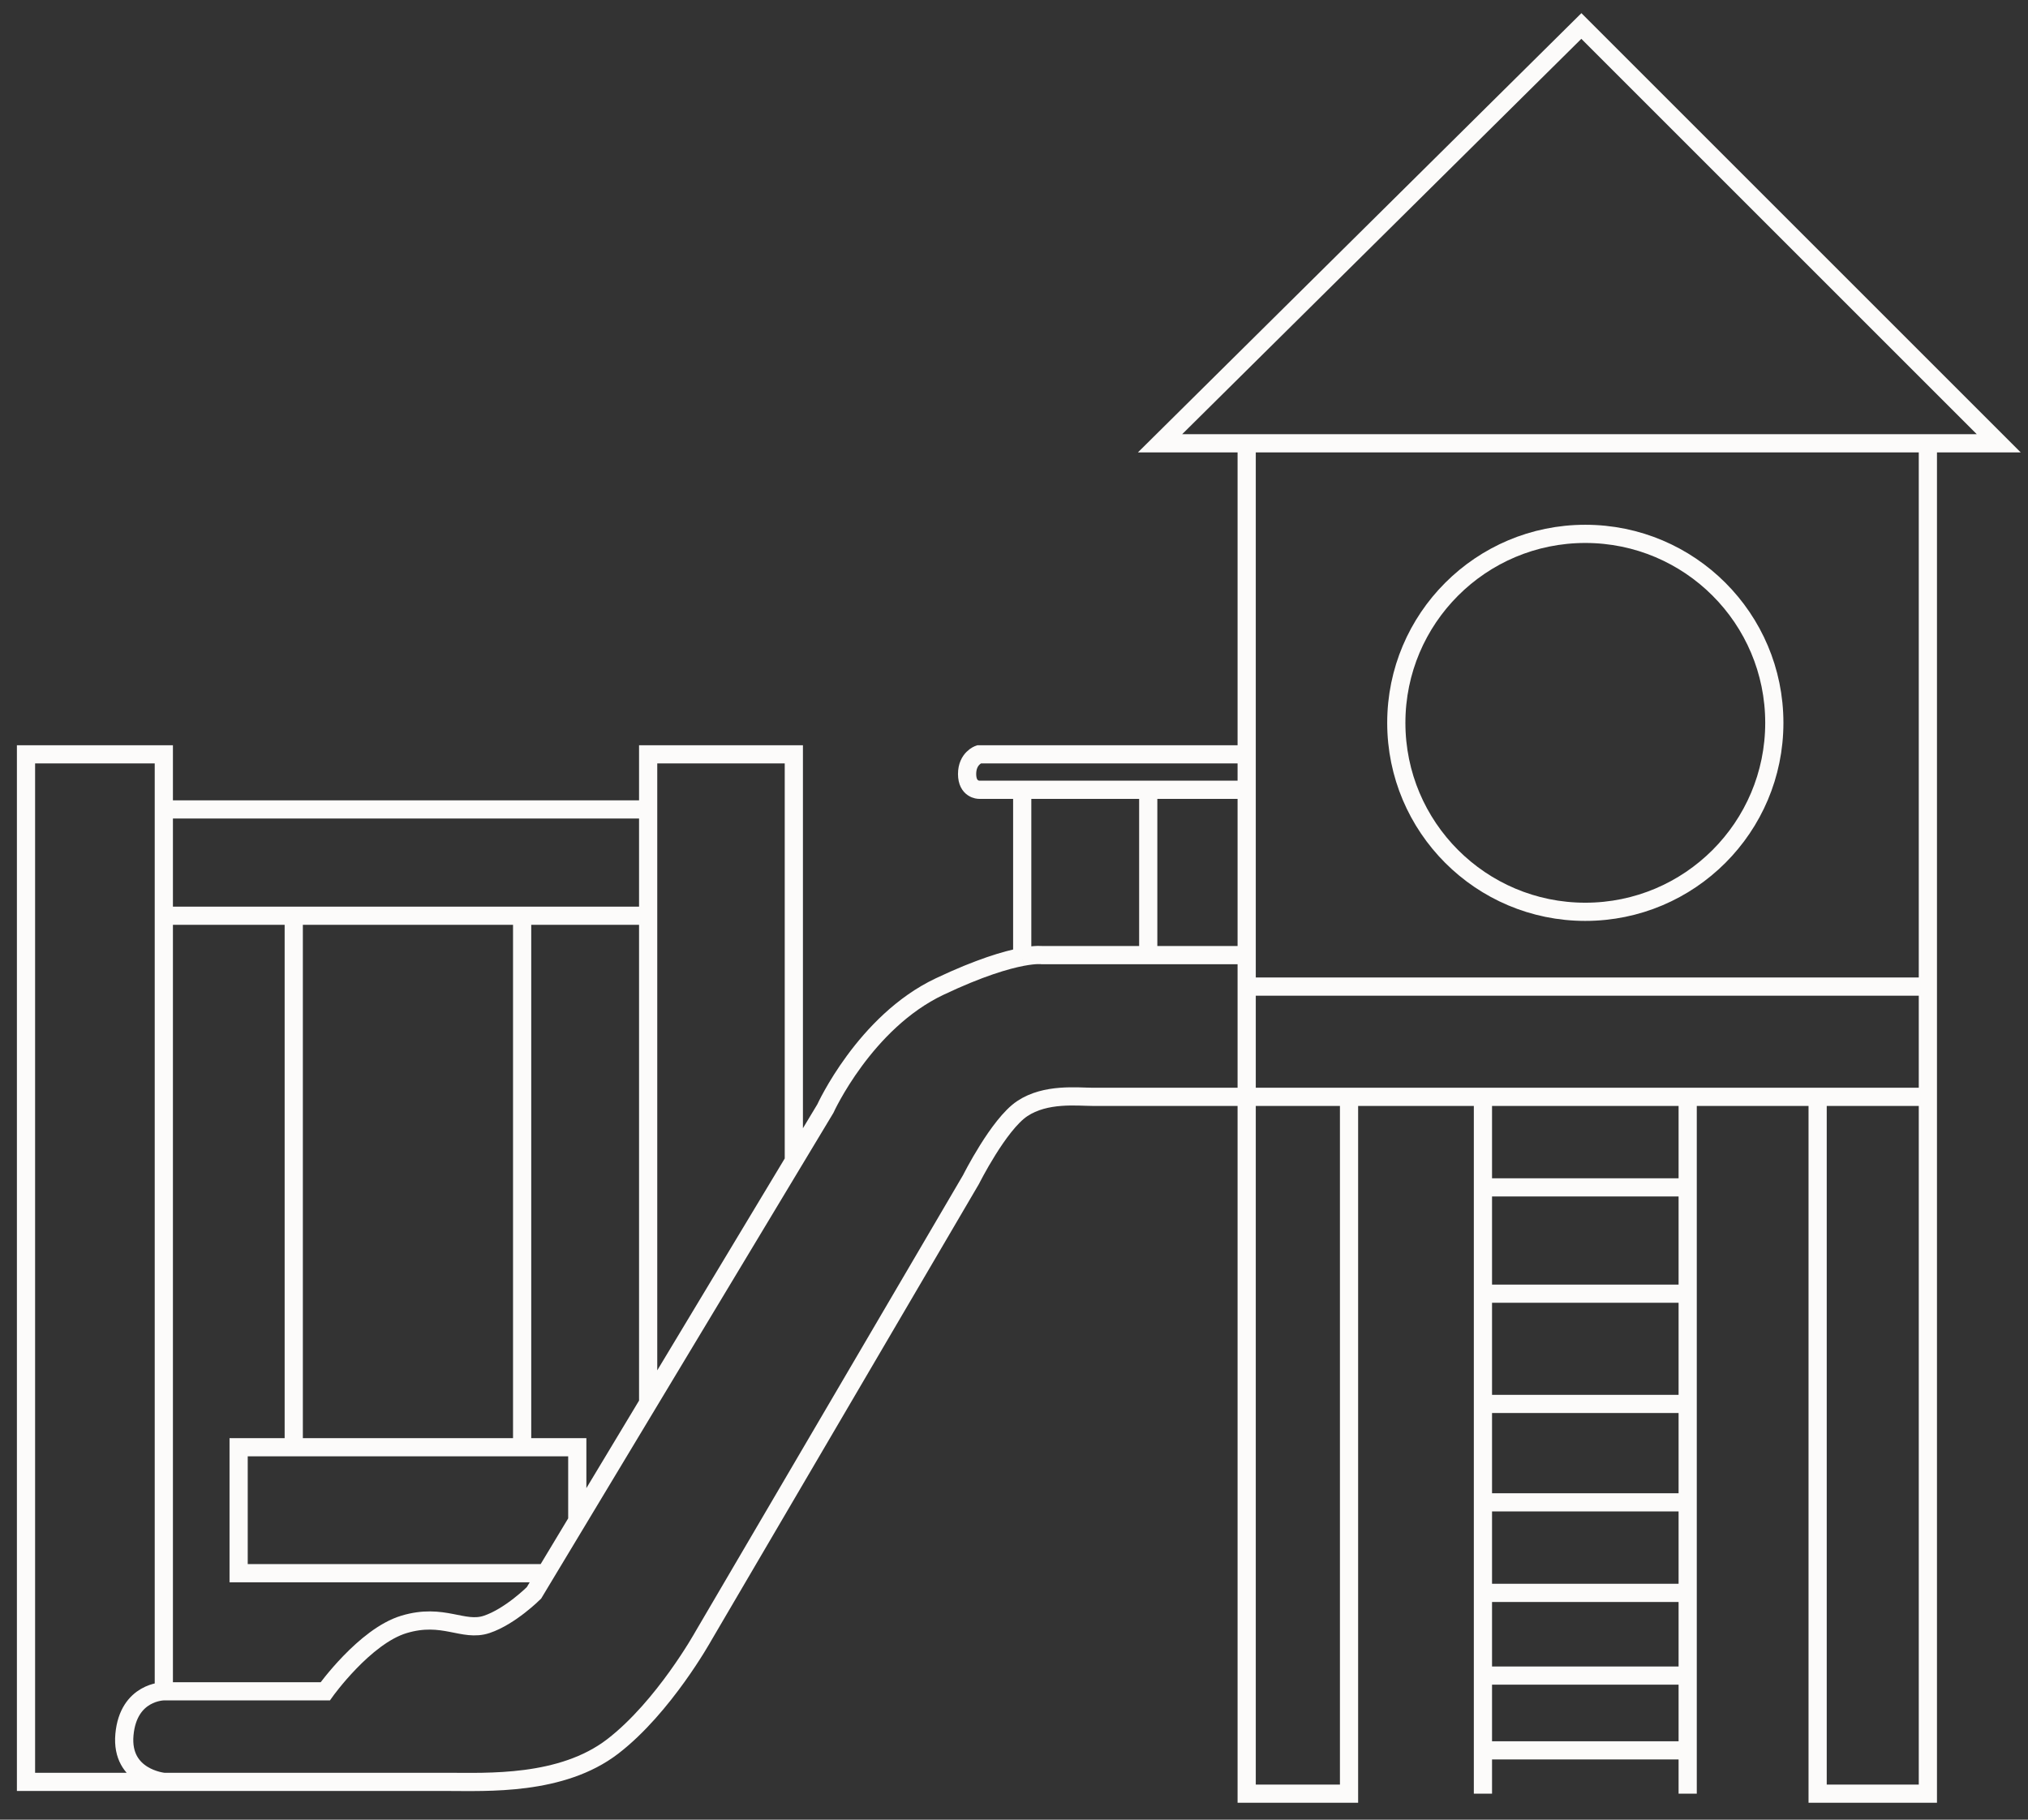 <svg xmlns="http://www.w3.org/2000/svg" width="78" height="70" viewBox="0 0 78 70" fill="none">
  <rect x="0" y="0" width="78" height="70" fill="#333333" stroke="none"/>
  <path d="M47.949 17.053H44.617L60.822 1L76.875 17.053H74.149M47.949 17.053H74.149M47.949 17.053V29.018M51.886 42.194V69H47.949V42.194M51.886 42.194H47.949M51.886 42.194H57.036M47.949 42.194V37.953M47.949 42.194C47.949 42.194 42.648 42.194 42.042 42.194C41.437 42.194 40.225 42.042 39.316 42.648C38.408 43.254 37.347 45.374 37.347 45.374L27.049 62.942C27.049 62.942 25.535 65.668 23.566 67.183C21.597 68.697 18.719 68.546 17.205 68.546C15.69 68.546 6.301 68.546 6.301 68.546M74.149 42.194V69H69.909V42.194M74.149 42.194H69.909M74.149 42.194V37.953M69.909 42.194H64.911M74.149 17.053V37.953M47.949 37.953H74.149M47.949 37.953V36.742M57.036 69V67.334M57.036 42.194H64.911M57.036 42.194V45.677M64.911 69V67.334M64.911 42.194V45.677M57.036 45.677H64.911M57.036 45.677V49.766M64.911 45.677V49.766M57.036 49.766H64.911M57.036 49.766V54.007M64.911 49.766V54.007M57.036 54.007H64.911M57.036 54.007V57.793M64.911 54.007V57.793M57.036 57.793H64.911M57.036 57.793V61.276M64.911 57.793V61.276M57.036 61.276H64.911M57.036 61.276V64.457M64.911 61.276V64.457M57.036 64.457H64.911M57.036 64.457V67.334M64.911 64.457V67.334M57.036 67.334H64.911M47.949 36.742V30.381M47.949 36.742H44.163M6.301 65.062H12.51C12.51 65.062 14.024 62.942 15.539 62.488C17.053 62.033 17.811 62.791 18.719 62.488C19.628 62.185 20.537 61.276 20.537 61.276L20.992 60.519M6.301 65.062C6.301 65.062 4.938 65.062 4.786 66.728C4.635 68.394 6.301 68.546 6.301 68.546M6.301 65.062V35.227M6.301 68.546H1V29.018H6.301V31.138M39.316 36.81C39.846 36.709 40.074 36.742 40.074 36.742H44.163M39.316 36.81C38.702 36.926 37.681 37.221 36.136 37.953C33.258 39.316 31.744 42.648 31.744 42.648L30.532 44.662M39.316 36.81V30.381M39.316 30.381H44.163M39.316 30.381H37.65C37.65 30.381 37.196 30.381 37.196 29.775C37.196 29.169 37.65 29.018 37.65 29.018H47.949M47.949 30.381H44.163M47.949 30.381V29.018M44.163 30.381V36.742M30.532 44.662V29.018H24.929V31.138M30.532 44.662L24.929 53.976M24.929 53.976V35.227M24.929 53.976L22.203 58.507M6.301 31.138H24.929M6.301 31.138V35.227M24.929 31.138V35.227M6.301 35.227H11.298M24.929 35.227H20.082M11.298 35.227V55.673M11.298 35.227H20.082M11.298 55.673H9.178V60.519H20.992M11.298 55.673H20.082M20.992 60.519L22.203 58.507M22.203 58.507V55.673H20.082M20.082 55.673V35.227M68.243 27.806C68.243 31.821 64.988 35.076 60.973 35.076C56.958 35.076 53.704 31.821 53.704 27.806C53.704 23.791 56.958 20.537 60.973 20.537C64.988 20.537 68.243 23.791 68.243 27.806Z" stroke="#FCFBFA" stroke-width="0.7"/>
</svg>